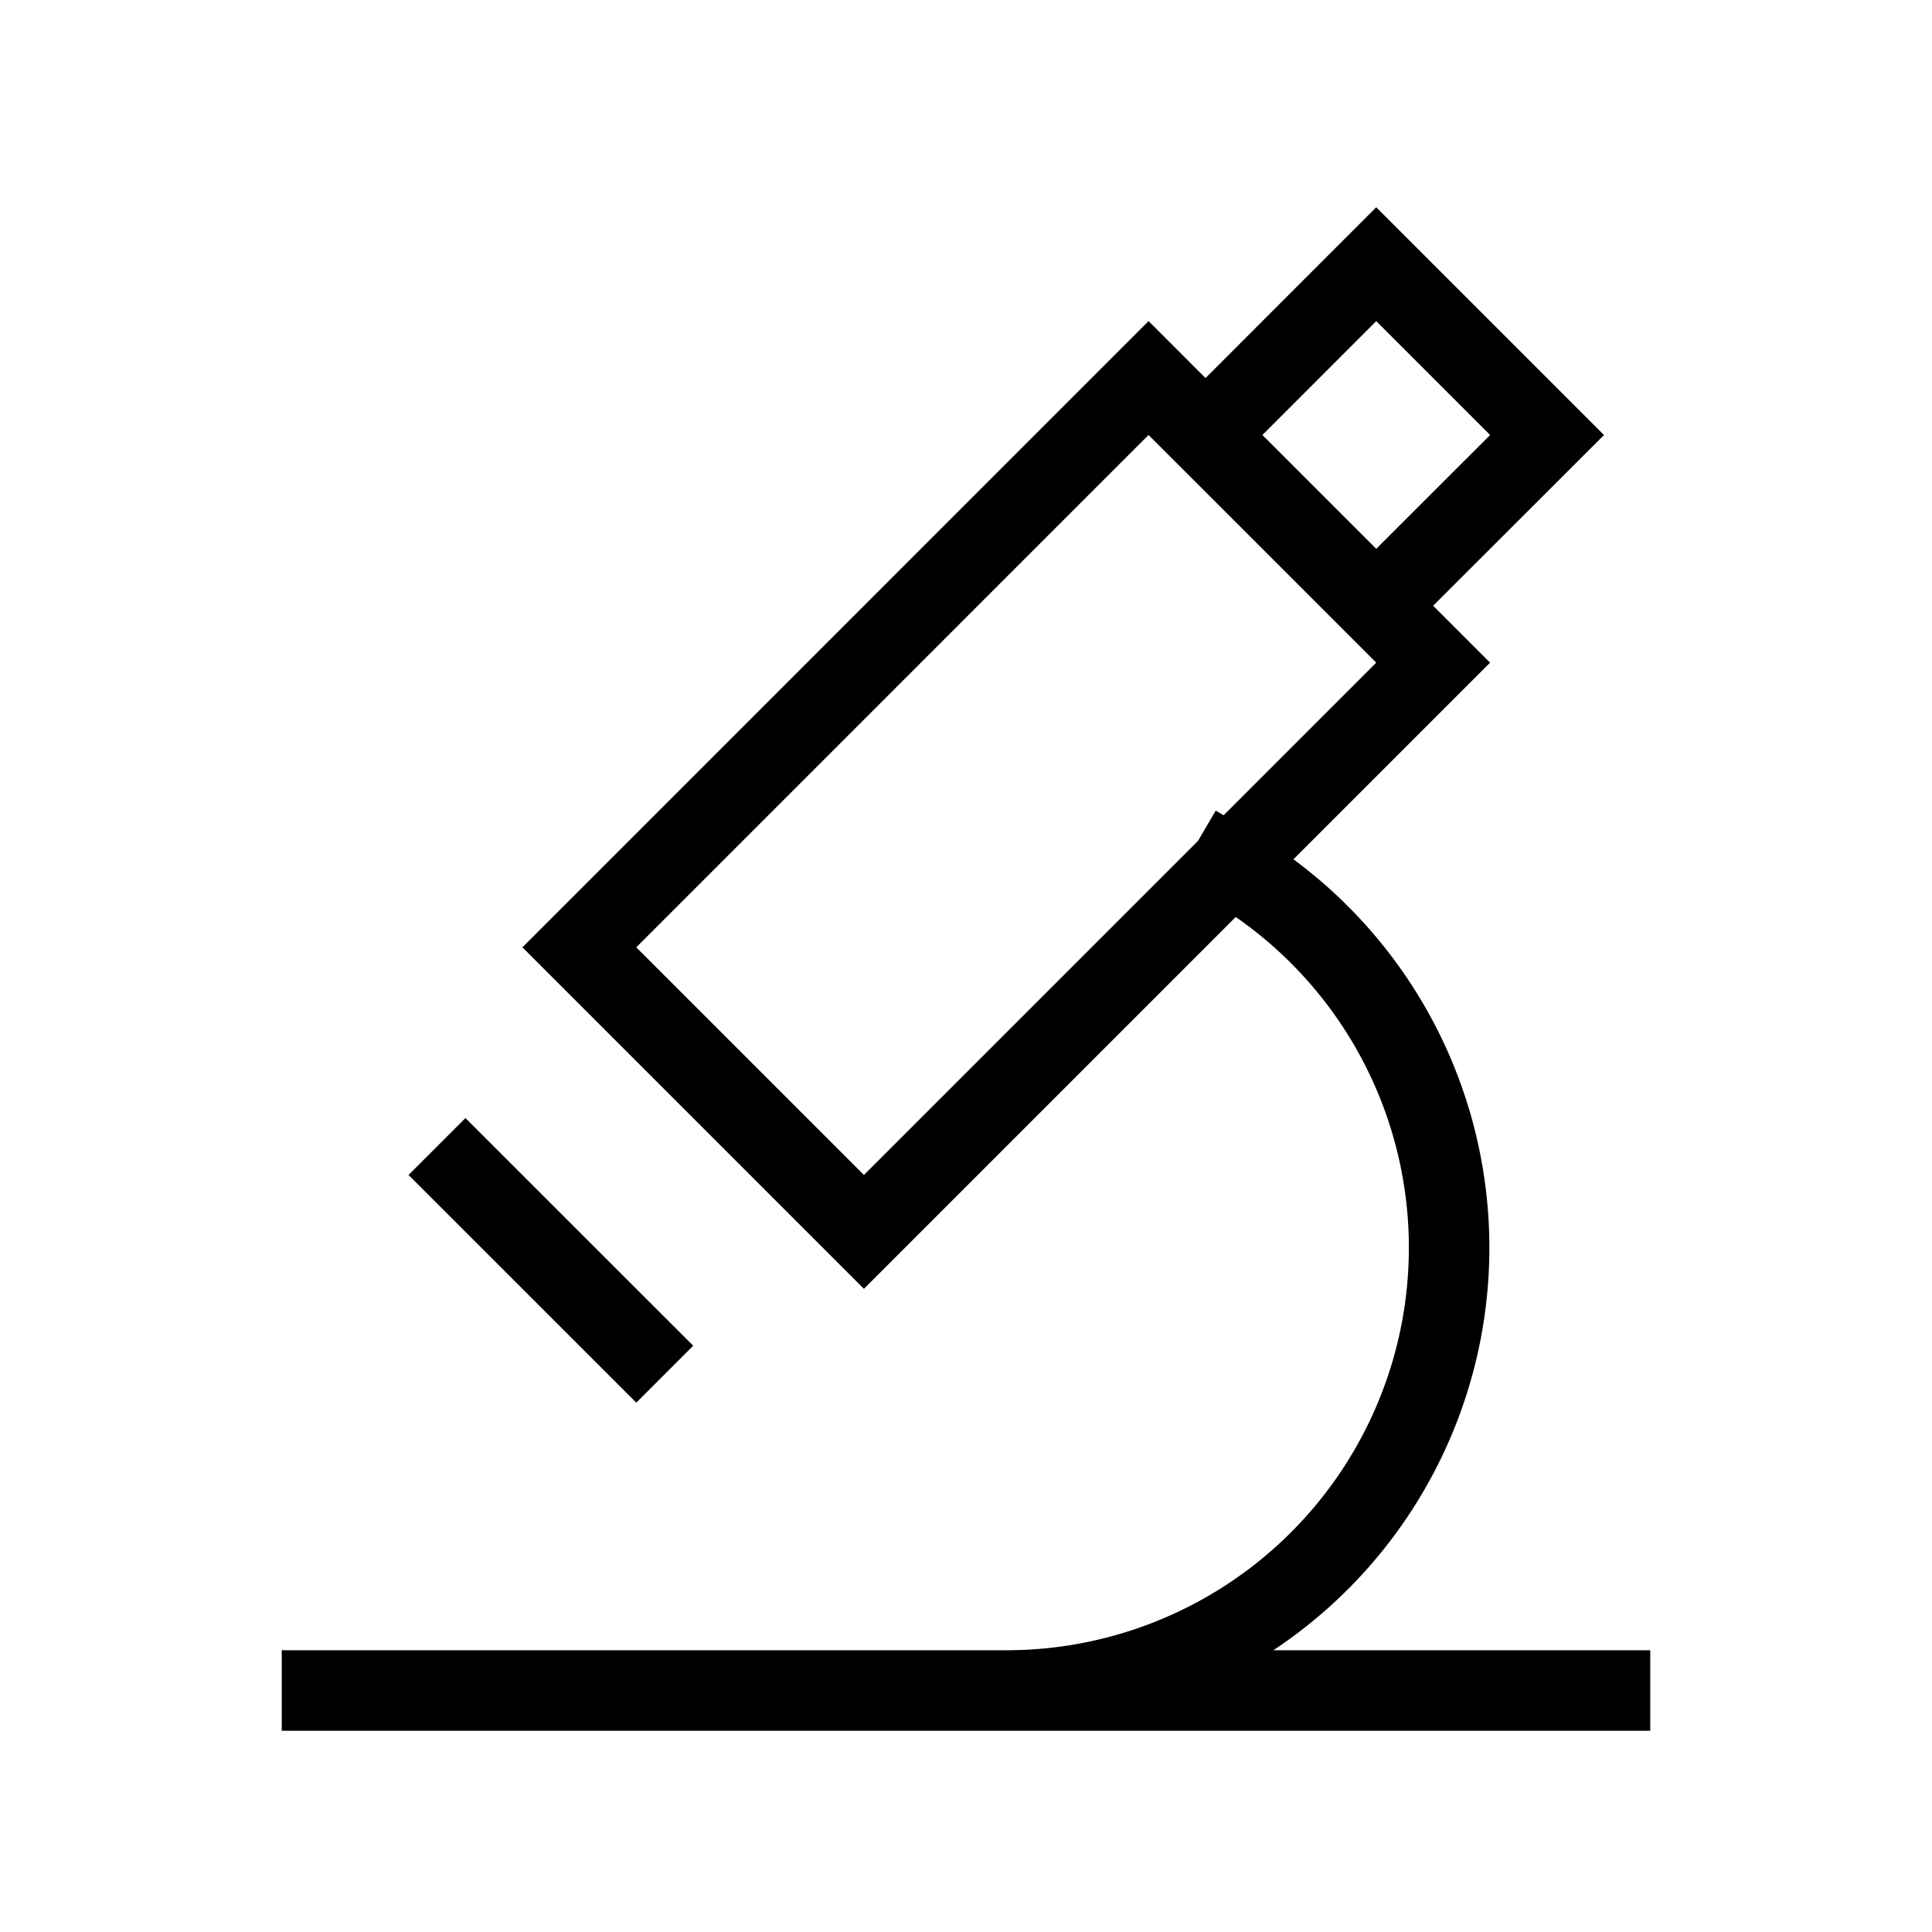 <svg xmlns="http://www.w3.org/2000/svg" width="24" height="24" fill="none">
    <path stroke="currentColor" stroke-linecap="square" d="M4 21h16M5.782 14.596l2.122 2.121M12.5 21a5.5 5.5 0 0 0 2.781-10.246m0 0 2.522-2.522-3.535-3.536-7.071 7.072 3.535 3.535zm1.815-7.472 2.122 2.122-2.122 2.12-2.121-2.12z"/>
</svg>